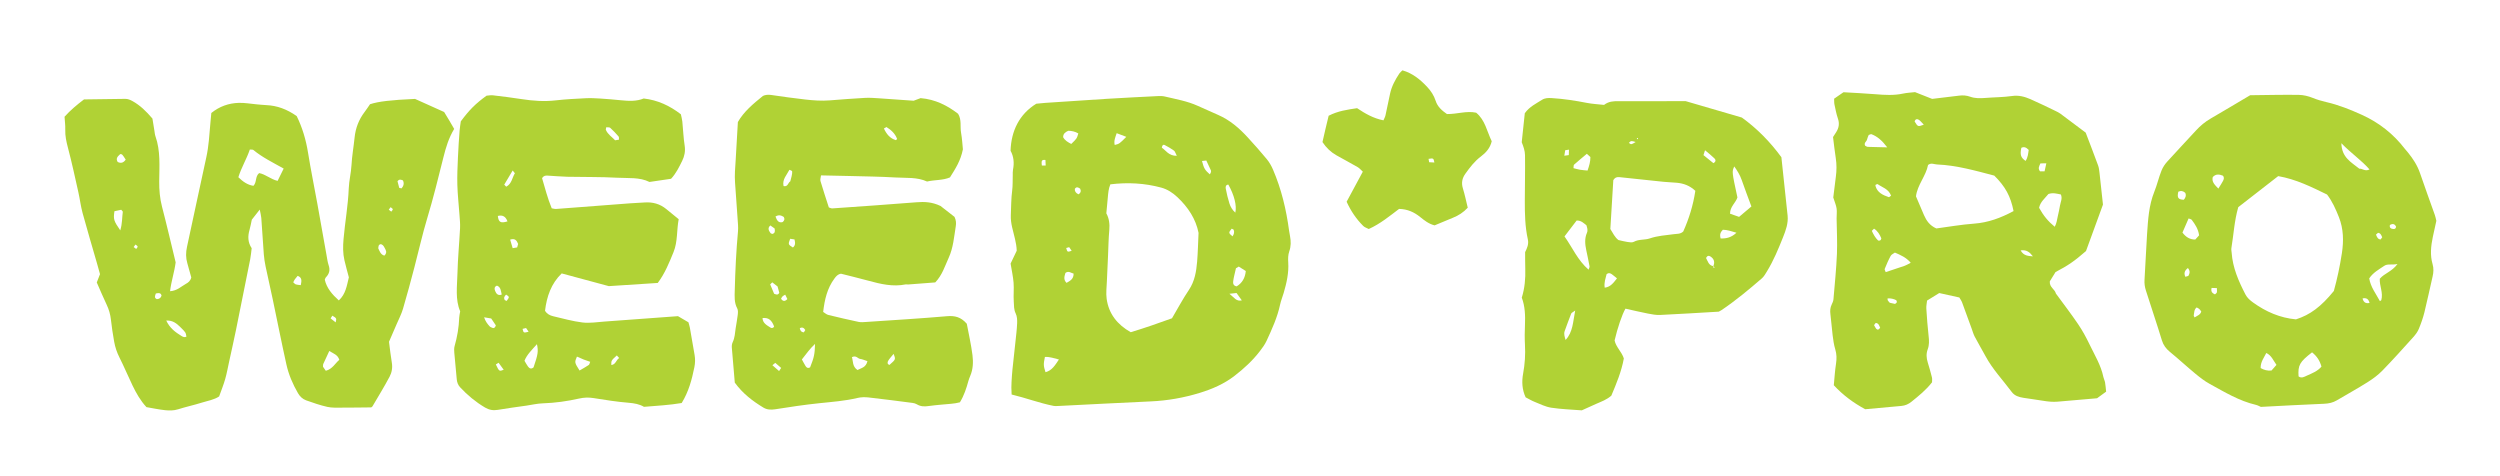 <?xml version="1.0" encoding="UTF-8"?>
<svg xmlns="http://www.w3.org/2000/svg" xmlns:xlink="http://www.w3.org/1999/xlink" width="787.5pt" height="150pt" viewBox="0 0 787.5 150" version="1.2">
<defs>
<clipPath id="clip1">
  <path d="M 20 31 L 144 31 L 144 130 L 20 130 Z M 20 31 "/>
</clipPath>
<clipPath id="clip2">
  <path d="M 20.645 -104.586 L 799.684 -6.016 L 766.73 254.41 L -12.309 155.836 Z M 20.645 -104.586 "/>
</clipPath>
<clipPath id="clip3">
  <path d="M 20.719 -105.191 L 799.758 -6.621 L 766.621 255.289 L -12.418 156.719 Z M 20.719 -105.191 "/>
</clipPath>
<clipPath id="clip4">
  <path d="M 20.719 -105.191 L 799.609 -6.641 L 766.465 255.293 L -12.422 156.742 Z M 20.719 -105.191 "/>
</clipPath>
<clipPath id="clip5">
  <path d="M 21.41 -105.105 L 799.02 -6.715 L 765.812 255.715 L -11.793 157.324 Z M 21.41 -105.105 "/>
</clipPath>
<clipPath id="clip6">
  <path d="M 21.41 -105.105 L 798.918 -6.727 L 765.773 255.207 L -11.73 156.828 Z M 21.41 -105.105 "/>
</clipPath>
<clipPath id="clip7">
  <path d="M 576 29 L 664 29 L 664 129 L 576 129 Z M 576 29 "/>
</clipPath>
<clipPath id="clip8">
  <path d="M 20.645 -104.586 L 799.684 -6.016 L 766.73 254.41 L -12.309 155.836 Z M 20.645 -104.586 "/>
</clipPath>
<clipPath id="clip9">
  <path d="M 20.719 -105.191 L 799.758 -6.621 L 766.621 255.289 L -12.418 156.719 Z M 20.719 -105.191 "/>
</clipPath>
<clipPath id="clip10">
  <path d="M 20.719 -105.191 L 799.609 -6.641 L 766.465 255.293 L -12.422 156.742 Z M 20.719 -105.191 "/>
</clipPath>
<clipPath id="clip11">
  <path d="M 21.41 -105.105 L 799.02 -6.715 L 765.812 255.715 L -11.793 157.324 Z M 21.41 -105.105 "/>
</clipPath>
<clipPath id="clip12">
  <path d="M 21.41 -105.105 L 798.918 -6.727 L 765.773 255.207 L -11.73 156.828 Z M 21.41 -105.105 "/>
</clipPath>
<clipPath id="clip13">
  <path d="M 318 30 L 407 30 L 407 128 L 318 128 Z M 318 30 "/>
</clipPath>
<clipPath id="clip14">
  <path d="M 20.645 -104.586 L 799.684 -6.016 L 766.73 254.41 L -12.309 155.836 Z M 20.645 -104.586 "/>
</clipPath>
<clipPath id="clip15">
  <path d="M 20.719 -105.191 L 799.758 -6.621 L 766.621 255.289 L -12.418 156.719 Z M 20.719 -105.191 "/>
</clipPath>
<clipPath id="clip16">
  <path d="M 20.719 -105.191 L 799.609 -6.641 L 766.465 255.293 L -12.422 156.742 Z M 20.719 -105.191 "/>
</clipPath>
<clipPath id="clip17">
  <path d="M 21.41 -105.105 L 799.02 -6.715 L 765.812 255.715 L -11.793 157.324 Z M 21.41 -105.105 "/>
</clipPath>
<clipPath id="clip18">
  <path d="M 21.41 -105.105 L 798.918 -6.727 L 765.773 255.207 L -11.73 156.828 Z M 21.41 -105.105 "/>
</clipPath>
<clipPath id="clip19">
  <path d="M 675 29 L 768 29 L 768 129 L 675 129 Z M 675 29 "/>
</clipPath>
<clipPath id="clip20">
  <path d="M 20.645 -104.586 L 799.684 -6.016 L 766.73 254.41 L -12.309 155.836 Z M 20.645 -104.586 "/>
</clipPath>
<clipPath id="clip21">
  <path d="M 20.719 -105.191 L 799.758 -6.621 L 766.621 255.289 L -12.418 156.719 Z M 20.719 -105.191 "/>
</clipPath>
<clipPath id="clip22">
  <path d="M 20.719 -105.191 L 799.609 -6.641 L 766.465 255.293 L -12.422 156.742 Z M 20.719 -105.191 "/>
</clipPath>
<clipPath id="clip23">
  <path d="M 21.41 -105.105 L 799.02 -6.715 L 765.812 255.715 L -11.793 157.324 Z M 21.41 -105.105 "/>
</clipPath>
<clipPath id="clip24">
  <path d="M 21.41 -105.105 L 798.918 -6.727 L 765.773 255.207 L -11.73 156.828 Z M 21.41 -105.105 "/>
</clipPath>
<clipPath id="clip25">
  <path d="M 143 30 L 219 30 L 219 130 L 143 130 Z M 143 30 "/>
</clipPath>
<clipPath id="clip26">
  <path d="M 20.645 -104.586 L 799.684 -6.016 L 766.73 254.41 L -12.309 155.836 Z M 20.645 -104.586 "/>
</clipPath>
<clipPath id="clip27">
  <path d="M 20.719 -105.191 L 799.758 -6.621 L 766.621 255.289 L -12.418 156.719 Z M 20.719 -105.191 "/>
</clipPath>
<clipPath id="clip28">
  <path d="M 20.719 -105.191 L 799.609 -6.641 L 766.465 255.293 L -12.422 156.742 Z M 20.719 -105.191 "/>
</clipPath>
<clipPath id="clip29">
  <path d="M 21.41 -105.105 L 799.02 -6.715 L 765.812 255.715 L -11.793 157.324 Z M 21.41 -105.105 "/>
</clipPath>
<clipPath id="clip30">
  <path d="M 21.41 -105.105 L 798.918 -6.727 L 765.773 255.207 L -11.73 156.828 Z M 21.41 -105.105 "/>
</clipPath>
<clipPath id="clip31">
  <path d="M 230 29 L 307 29 L 307 130 L 230 130 Z M 230 29 "/>
</clipPath>
<clipPath id="clip32">
  <path d="M 20.645 -104.586 L 799.684 -6.016 L 766.73 254.41 L -12.309 155.836 Z M 20.645 -104.586 "/>
</clipPath>
<clipPath id="clip33">
  <path d="M 20.719 -105.191 L 799.758 -6.621 L 766.621 255.289 L -12.418 156.719 Z M 20.719 -105.191 "/>
</clipPath>
<clipPath id="clip34">
  <path d="M 20.719 -105.191 L 799.609 -6.641 L 766.465 255.293 L -12.422 156.742 Z M 20.719 -105.191 "/>
</clipPath>
<clipPath id="clip35">
  <path d="M 21.41 -105.105 L 799.02 -6.715 L 765.812 255.715 L -11.793 157.324 Z M 21.41 -105.105 "/>
</clipPath>
<clipPath id="clip36">
  <path d="M 21.41 -105.105 L 798.918 -6.727 L 765.773 255.207 L -11.73 156.828 Z M 21.41 -105.105 "/>
</clipPath>
<clipPath id="clip37">
  <path d="M 479 30 L 564 30 L 564 130 L 479 130 Z M 479 30 "/>
</clipPath>
<clipPath id="clip38">
  <path d="M 20.645 -104.586 L 799.684 -6.016 L 766.73 254.41 L -12.309 155.836 Z M 20.645 -104.586 "/>
</clipPath>
<clipPath id="clip39">
  <path d="M 20.719 -105.191 L 799.758 -6.621 L 766.621 255.289 L -12.418 156.719 Z M 20.719 -105.191 "/>
</clipPath>
<clipPath id="clip40">
  <path d="M 20.719 -105.191 L 799.609 -6.641 L 766.465 255.293 L -12.422 156.742 Z M 20.719 -105.191 "/>
</clipPath>
<clipPath id="clip41">
  <path d="M 21.41 -105.105 L 799.02 -6.715 L 765.812 255.715 L -11.793 157.324 Z M 21.41 -105.105 "/>
</clipPath>
<clipPath id="clip42">
  <path d="M 21.41 -105.105 L 798.918 -6.727 L 765.773 255.207 L -11.73 156.828 Z M 21.41 -105.105 "/>
</clipPath>
<clipPath id="clip43">
  <path d="M 416 22 L 470 22 L 470 73 L 416 73 Z M 416 22 "/>
</clipPath>
<clipPath id="clip44">
  <path d="M 20.645 -104.586 L 799.684 -6.016 L 766.73 254.41 L -12.309 155.836 Z M 20.645 -104.586 "/>
</clipPath>
<clipPath id="clip45">
  <path d="M 20.719 -105.191 L 799.758 -6.621 L 766.621 255.289 L -12.418 156.719 Z M 20.719 -105.191 "/>
</clipPath>
<clipPath id="clip46">
  <path d="M 20.719 -105.191 L 799.609 -6.641 L 766.465 255.293 L -12.422 156.742 Z M 20.719 -105.191 "/>
</clipPath>
<clipPath id="clip47">
  <path d="M 21.41 -105.105 L 799.02 -6.715 L 765.812 255.715 L -11.793 157.324 Z M 21.41 -105.105 "/>
</clipPath>
<clipPath id="clip48">
  <path d="M 21.41 -105.105 L 798.918 -6.727 L 765.773 255.207 L -11.73 156.828 Z M 21.41 -105.105 "/>
</clipPath>
</defs>
<g id="surface1">
<g clip-path="url(#clip1)" clip-rule="nonzero">
<g clip-path="url(#clip2)" clip-rule="nonzero">
<g clip-path="url(#clip3)" clip-rule="nonzero">
<g clip-path="url(#clip4)" clip-rule="nonzero">
<g clip-path="url(#clip5)" clip-rule="nonzero">
<g clip-path="url(#clip6)" clip-rule="nonzero">
<path style=" stroke:none;fill-rule:nonzero;fill:rgb(69.019%,82.349%,20.779%);fill-opacity:1;" d="M 116.938 128.328 C 113.711 128.359 110.684 128.414 107.656 128.406 C 106.145 128.402 104.582 128.5 103.129 128.172 C 100.859 127.664 98.637 126.895 96.441 126.109 C 95.34 125.715 94.48 124.918 93.863 123.848 C 92.211 120.992 90.918 117.977 90.211 114.773 C 88.691 107.938 87.34 101.062 85.895 94.207 C 85.172 90.777 84.379 87.367 83.664 83.938 C 83.406 82.684 83.203 81.41 83.102 80.141 C 82.809 76.312 82.59 72.477 82.309 68.648 C 82.25 67.871 82.027 67.102 81.82 66.02 C 80.828 67.281 80.043 68.285 79.32 69.203 C 79.066 70.352 78.895 71.395 78.602 72.402 C 78.023 74.406 78.043 76.332 79.277 78.18 C 79.125 79.344 79.043 80.512 78.816 81.652 C 77.336 89.109 75.84 96.566 74.32 104.016 C 73.641 107.344 72.887 110.656 72.164 113.977 C 71.762 115.809 71.438 117.66 70.922 119.457 C 70.406 121.25 69.699 122.984 69.027 124.875 C 67.422 125.953 65.426 126.242 63.559 126.832 C 61.105 127.605 58.582 128.141 56.133 128.918 C 54.746 129.359 53.359 129.352 51.988 129.207 C 50.016 129 48.062 128.574 46.133 128.246 C 44.23 126.188 42.918 123.855 41.754 121.445 C 40.336 118.504 39.082 115.48 37.609 112.566 C 36.805 110.977 36.266 109.328 35.957 107.609 C 35.543 105.316 35.203 103.004 34.941 100.691 C 34.754 99.039 34.324 97.504 33.609 96.004 C 32.508 93.688 31.52 91.316 30.484 88.973 C 30.816 88.129 31.109 87.375 31.504 86.355 C 31.223 85.348 30.887 84.117 30.535 82.891 C 29.02 77.625 27.453 72.379 26.012 67.094 C 25.43 64.961 25.176 62.742 24.691 60.578 C 23.645 55.906 22.641 51.223 21.418 46.598 C 20.906 44.656 20.48 42.777 20.559 40.766 C 20.605 39.492 20.418 38.211 20.328 36.773 C 22.145 34.746 24.27 32.973 26.461 31.316 C 30.852 31.254 35.152 31.18 39.453 31.141 C 40.273 31.133 41.012 31.445 41.758 31.859 C 44.152 33.188 46.055 35.051 48.016 37.348 C 48.195 38.449 48.414 39.824 48.641 41.199 C 48.738 41.777 48.77 42.375 48.965 42.918 C 50.605 47.555 50.188 52.367 50.152 57.133 C 50.133 59.84 50.348 62.461 51.031 65.094 C 52.559 70.961 53.926 76.871 55.332 82.652 C 54.926 85.754 53.93 88.625 53.566 91.734 C 55.797 91.59 57.051 90.246 58.551 89.414 C 59.285 89.008 59.953 88.555 60.254 87.402 C 59.887 86.074 59.473 84.5 59.012 82.934 C 58.504 81.211 58.516 79.531 58.906 77.754 C 60.973 68.371 62.891 58.957 64.98 49.582 C 65.773 46.023 65.938 42.418 66.27 38.816 C 66.367 37.777 66.461 36.738 66.566 35.594 C 69.117 33.527 72.039 32.488 75.242 32.402 C 77.094 32.352 78.953 32.699 80.812 32.863 C 81.855 32.953 82.902 33.066 83.949 33.117 C 87.25 33.27 90.328 34.363 93.457 36.562 C 95.227 40.148 96.379 44.023 97.031 48.098 C 97.902 53.508 99.008 58.879 99.984 64.273 C 100.961 69.664 101.902 75.062 102.871 80.457 C 103.055 81.492 103.188 82.559 103.523 83.547 C 104.043 85.059 103.73 86.285 102.629 87.387 C 102.477 87.535 102.438 87.801 102.305 88.105 C 102.914 90.758 104.617 92.742 106.727 94.633 C 108.902 92.66 109.246 89.973 109.891 87.355 C 109.426 85.582 108.91 83.785 108.492 81.965 C 107.992 79.789 108.02 77.594 108.211 75.363 C 108.672 70.016 109.648 64.727 109.855 59.348 C 109.949 56.906 110.586 54.508 110.719 52.043 C 110.875 49.133 111.398 46.246 111.695 43.34 C 112 40.352 113.023 37.672 114.844 35.281 C 115.477 34.449 116.043 33.566 116.555 32.832 C 119.191 31.957 123.105 31.5 130.734 31.156 C 133.629 32.457 136.699 33.84 139.902 35.281 C 140.402 36.105 140.953 36.996 141.488 37.895 C 142.02 38.789 142.535 39.695 143.066 40.609 C 141.348 43.445 140.457 46.438 139.688 49.512 C 138.07 55.977 136.48 62.461 134.551 68.836 C 133.023 73.887 131.902 79.027 130.559 84.113 C 129.398 88.52 128.227 92.93 126.934 97.301 C 126.441 98.965 125.617 100.531 124.93 102.133 C 124.105 104.059 123.266 105.977 122.539 107.656 C 122.852 110.035 123.059 112.129 123.418 114.191 C 123.695 115.777 123.434 117.312 122.734 118.629 C 121.051 121.816 119.145 124.891 117.324 128.008 C 117.27 128.098 117.148 128.156 116.938 128.328 M 89.355 53.098 C 85.863 51.148 82.617 49.559 79.816 47.246 C 79.609 47.07 79.184 47.156 78.695 47.102 C 77.688 50.09 76.031 52.766 75.082 55.828 C 76.516 57.215 77.953 58.246 79.836 58.535 C 80.949 57.359 80.32 55.609 81.629 54.523 C 83.645 54.887 85.242 56.465 87.449 56.977 C 88.031 55.785 88.637 54.559 89.355 53.098 M 103.723 110.562 C 102.961 112.203 102.367 113.441 101.809 114.695 C 101.719 114.891 101.773 115.148 101.754 115.535 C 101.996 115.887 102.312 116.344 102.629 116.797 C 104.746 116.23 105.559 114.457 106.883 113.34 C 106.387 111.738 105.109 111.422 103.723 110.562 M 52.367 100.973 C 53.473 103.352 55.234 104.641 57.125 105.805 C 57.637 106.121 58.133 106.363 58.727 106.043 C 58.5 104.711 58.504 104.707 56.812 103.043 C 55.645 101.895 54.41 100.859 52.367 100.973 M 37.887 72.57 C 38.551 70.336 38.434 68.508 38.68 66.738 C 38.699 66.586 38.434 66.391 38.191 66.074 C 37.508 66.223 36.75 66.387 36.047 66.539 C 35.676 69.086 35.805 69.543 37.887 72.57 M 119.156 78.238 C 119.598 79.125 119.871 80.176 121.074 80.527 C 121.66 79.984 121.832 79.344 121.461 78.672 C 121.09 77.992 120.848 77.156 119.977 76.91 C 119.152 77.023 119.227 77.664 119.156 78.238 M 39.594 50.285 C 38.504 48.566 38.492 48.578 37.871 48.531 C 36.73 49.52 36.539 50.113 37.078 51.027 C 38.02 51.469 38.832 51.383 39.594 50.285 M 94.75 89.82 C 95.039 88.387 95.16 87.406 93.758 86.895 C 93.438 87.289 93.129 87.621 92.871 87.988 C 92.684 88.262 92.555 88.578 92.371 88.926 C 92.66 89.172 92.879 89.473 93.168 89.578 C 93.57 89.723 94.031 89.723 94.75 89.82 M 126.492 59.34 C 127.152 58.562 127.367 57.746 126.926 56.832 C 126.371 56.613 125.832 56.316 125.211 57.082 C 125.371 57.703 125.566 58.453 125.758 59.18 C 126.07 59.246 126.277 59.293 126.492 59.34 M 49.094 92.441 C 48.805 93.207 48.523 93.852 49.414 94.234 C 50.16 94.195 50.668 93.848 50.883 93.121 C 50.676 92.219 50.035 92.254 49.094 92.441 M 105.734 101.551 C 106.047 100.238 106.035 100.246 104.691 99.434 C 104.527 99.688 104.363 99.945 104.141 100.293 C 104.691 100.73 105.184 101.117 105.734 101.551 M 122.461 66.051 C 122.762 66.289 123.008 66.48 123.25 66.672 C 123.906 65.891 123.906 65.891 123.039 65.262 C 122.855 65.508 122.676 65.758 122.461 66.051 M 42.105 77.82 C 42.406 78.047 42.648 78.238 42.895 78.426 C 43.539 77.648 43.539 77.648 42.672 77.027 C 42.496 77.277 42.316 77.523 42.105 77.82 "/>
</g>
</g>
</g>
</g>
</g>
</g>
<g clip-path="url(#clip7)" clip-rule="nonzero">
<g clip-path="url(#clip8)" clip-rule="nonzero">
<g clip-path="url(#clip9)" clip-rule="nonzero">
<g clip-path="url(#clip10)" clip-rule="nonzero">
<g clip-path="url(#clip11)" clip-rule="nonzero">
<g clip-path="url(#clip12)" clip-rule="nonzero">
<path style=" stroke:none;fill-rule:nonzero;fill:rgb(69.019%,82.349%,20.779%);fill-opacity:1;" d="M 577.48 62.211 C 577.742 60.094 577.988 57.891 578.289 55.695 C 578.559 53.715 578.57 51.75 578.262 49.77 C 577.922 47.59 577.688 45.395 577.406 43.168 C 577.742 42.641 578.059 42.16 578.367 41.68 C 579.242 40.324 579.496 38.938 578.941 37.344 C 578.449 35.914 578.172 34.406 577.855 32.922 C 577.738 32.371 577.785 31.785 577.75 31.09 C 578.734 30.41 579.684 29.754 580.691 29.055 C 584.027 29.258 587.402 29.402 590.762 29.68 C 593.676 29.922 596.566 30.105 599.461 29.48 C 600.707 29.211 602 29.16 603.238 29.02 C 604.992 29.711 606.719 30.395 608.625 31.152 C 611.348 30.828 614.242 30.504 617.129 30.125 C 618.32 29.969 619.469 30.059 620.582 30.457 C 622.168 31.031 623.781 30.977 625.426 30.848 C 628.219 30.625 631.039 30.641 633.805 30.242 C 635.914 29.934 637.77 30.453 639.586 31.238 C 642.258 32.395 644.859 33.699 647.488 34.953 C 648.008 35.203 648.543 35.457 649.008 35.797 C 651.633 37.738 654.234 39.711 656.992 41.777 C 658.277 45.156 659.625 48.625 660.902 52.121 C 661.18 52.871 661.258 53.711 661.352 54.52 C 661.734 57.883 662.086 61.25 662.434 64.449 C 660.617 69.422 658.855 74.238 657.09 79.078 C 653.367 82.309 651.566 83.555 647.492 85.699 C 646.906 86.652 646.238 87.734 645.688 88.629 C 645.52 90.496 647.297 91.086 647.609 92.469 C 649.953 95.676 652.379 98.824 654.605 102.109 C 655.973 104.129 657.156 106.297 658.211 108.5 C 659.824 111.859 661.809 115.066 662.574 118.793 C 662.691 119.359 662.996 119.891 663.094 120.461 C 663.254 121.367 663.309 122.293 663.43 123.371 C 662.523 124.031 661.59 124.711 660.57 125.453 C 656.457 125.809 652.293 126.168 648.125 126.527 C 646.602 126.656 645.102 126.496 643.598 126.246 C 641.527 125.902 639.441 125.645 637.371 125.312 C 635.965 125.086 634.609 124.688 633.707 123.477 C 630.922 119.738 627.672 116.344 625.441 112.195 C 624.332 110.141 623.133 108.137 622.047 106.07 C 621.617 105.254 621.375 104.336 621.055 103.461 C 620.059 100.723 619.078 97.98 618.055 95.254 C 617.855 94.719 617.492 94.242 617.188 93.707 C 615.102 93.246 613.062 92.797 610.859 92.309 C 609.617 93.078 608.344 93.863 607.023 94.68 C 606.93 95.602 606.742 96.402 606.793 97.191 C 606.98 100.09 607.184 102.996 607.516 105.883 C 607.684 107.309 607.727 108.691 607.23 110.027 C 606.711 111.422 606.812 112.766 607.234 114.145 C 607.711 115.707 608.168 117.273 608.555 118.859 C 608.688 119.398 608.586 120 608.59 120.426 C 606.672 122.898 604.391 124.699 602.125 126.535 C 601.16 127.316 600.148 127.754 598.961 127.867 C 595.133 128.227 591.305 128.566 587.539 128.906 C 583.859 126.914 580.586 124.52 577.648 121.348 C 577.863 119.16 577.996 116.836 578.348 114.547 C 578.586 113.004 578.566 111.57 578.113 110.059 C 577.676 108.621 577.465 107.098 577.277 105.598 C 576.996 103.398 576.871 101.176 576.582 98.977 C 576.438 97.891 576.508 96.902 576.988 95.914 C 577.238 95.398 577.492 94.84 577.539 94.281 C 577.945 89.516 578.434 84.75 578.637 79.977 C 578.793 76.258 578.574 72.523 578.531 68.797 C 578.52 67.75 578.68 66.684 578.527 65.66 C 578.375 64.633 577.934 63.648 577.48 62.211 M 634.27 66.488 C 633.34 61.805 631.676 58.758 628.195 55.316 C 622.352 53.789 616.391 52.062 610.141 51.805 C 609.25 51.77 608.324 51.184 607.34 51.961 C 606.676 55.434 603.965 58.242 603.531 61.852 C 604.402 63.902 605.203 65.844 606.055 67.762 C 606.824 69.5 607.848 71.039 609.953 71.961 C 613.742 71.461 617.77 70.738 621.832 70.445 C 626.258 70.125 630.23 68.66 634.27 66.488 M 647.238 71.43 C 647.848 70.383 647.945 69.223 648.203 68.117 C 648.465 66.988 648.719 65.852 648.906 64.707 C 649.09 63.602 649.727 62.52 649.172 61.258 C 647.93 61.016 646.711 60.617 645.254 61.109 C 644.199 62.422 642.688 63.574 642.316 65.461 C 643.688 67.938 645.129 69.691 647.238 71.43 M 601.879 82.773 C 600.387 81.027 598.672 80.348 596.895 79.562 C 596.445 79.898 595.809 80.145 595.562 80.605 C 594.844 81.922 594.254 83.316 593.684 84.711 C 593.59 84.934 593.859 85.305 593.996 85.723 C 596.062 85.039 598.039 84.398 599.996 83.715 C 600.539 83.523 601.035 83.199 601.879 82.773 M 594.488 46.418 C 592.84 44.258 591.391 42.996 589.516 42.273 C 589.348 42.207 589.09 42.379 588.648 42.508 C 588.496 42.902 588.227 43.414 588.113 43.957 C 587.977 44.605 587.031 44.969 587.523 45.902 C 587.75 46.008 588.051 46.25 588.359 46.262 C 590.176 46.34 591.992 46.363 594.488 46.418 M 595.688 61.629 C 594.883 59.477 592.914 59.043 591.457 58.004 C 591.352 57.926 591.055 58.121 590.848 58.188 C 590.812 58.301 590.727 58.422 590.754 58.516 C 591.336 60.672 593.109 61.461 594.977 62.105 C 595.094 62.148 595.32 61.883 595.688 61.629 M 638.055 50.688 C 638.816 49.582 638.863 48.336 639.039 47.242 C 638.277 46.402 637.578 46.148 636.723 46.559 C 636.258 48.746 636.539 49.648 638.055 50.688 M 591.605 75.766 C 592.121 75.875 592.5 75.773 592.621 75.094 C 592.137 73.91 591.492 72.773 590.32 72.023 C 590.051 72.297 589.902 72.449 589.625 72.727 C 590.113 73.809 590.703 74.883 591.605 75.766 M 644.598 51.445 C 643.691 51.457 643.176 51.465 642.738 51.469 C 642.328 52.359 641.879 53.051 642.602 53.961 C 643.012 53.961 643.527 53.965 644.039 53.969 C 644.219 53.16 644.355 52.535 644.598 51.445 M 605.992 39.273 C 605.285 38.562 604.898 38.008 604.371 37.695 C 603.848 37.387 603.285 37.535 603.113 38.27 C 604.137 39.957 604.137 39.957 605.992 39.273 M 596.91 95.73 C 597.348 95.496 597.738 95.277 597.316 94.559 C 596.555 94.164 595.621 93.926 594.59 93.992 C 594.605 94.227 594.555 94.457 594.645 94.605 C 594.816 94.887 595.062 95.121 595.27 95.367 C 595.844 95.492 596.391 95.613 596.91 95.73 M 636.492 78.875 C 637.48 80.613 638.844 80.605 640.371 80.754 C 639.371 79.461 638.395 78.598 636.492 78.875 M 592.258 103.297 C 591.938 102.484 591.754 101.809 590.855 101.727 C 590.684 101.945 590.492 102.191 590.32 102.41 C 591.059 103.75 591.059 103.75 591.625 103.852 C 591.785 103.711 591.945 103.57 592.258 103.297 "/>
</g>
</g>
</g>
</g>
</g>
</g>
<g clip-path="url(#clip13)" clip-rule="nonzero">
<g clip-path="url(#clip14)" clip-rule="nonzero">
<g clip-path="url(#clip15)" clip-rule="nonzero">
<g clip-path="url(#clip16)" clip-rule="nonzero">
<g clip-path="url(#clip17)" clip-rule="nonzero">
<g clip-path="url(#clip18)" clip-rule="nonzero">
<path style=" stroke:none;fill-rule:nonzero;fill:rgb(69.019%,82.349%,20.779%);fill-opacity:1;" d="M 326.434 32.672 C 327.184 32.602 328.219 32.477 329.258 32.406 C 335.762 31.969 342.266 31.52 348.773 31.121 C 354.113 30.797 359.457 30.535 364.801 30.266 C 365.496 30.23 366.223 30.238 366.895 30.398 C 370.406 31.234 373.973 31.832 377.32 33.352 C 379.438 34.309 381.562 35.258 383.688 36.188 C 387.441 37.824 390.387 40.387 393.078 43.328 C 395.121 45.559 397.137 47.816 399.055 50.152 C 399.855 51.125 400.504 52.277 401.004 53.441 C 403.645 59.59 405.18 66.035 406.059 72.656 C 406.133 73.23 406.25 73.801 406.355 74.371 C 406.664 76 406.688 77.566 406.113 79.199 C 405.742 80.254 405.715 81.496 405.793 82.637 C 406.012 85.965 405.277 89.129 404.359 92.273 C 404 93.504 403.496 94.699 403.23 95.949 C 402.371 99.98 400.668 103.691 398.953 107.398 C 398.422 108.547 397.641 109.598 396.863 110.609 C 394.578 113.594 391.828 116.117 388.859 118.406 C 385.582 120.938 381.848 122.551 377.922 123.754 C 372.887 125.301 367.75 126.207 362.477 126.441 C 352.824 126.871 343.18 127.398 333.527 127.875 C 332.953 127.902 332.355 127.953 331.801 127.84 C 327.355 126.949 323.121 125.332 318.66 124.273 C 318.629 123.379 318.586 122.699 318.582 122.023 C 318.578 121.441 318.598 120.855 318.637 120.277 C 318.719 118.996 318.789 117.715 318.918 116.441 C 319.215 113.543 319.551 110.645 319.855 107.746 C 320.062 105.773 320.316 103.801 320.398 101.824 C 320.438 100.797 320.391 99.637 319.949 98.75 C 319.332 97.508 319.422 96.234 319.336 94.988 C 319.195 93.016 319.434 91.02 319.277 89.051 C 319.121 87.086 318.68 85.141 318.336 83.031 C 318.926 81.785 319.574 80.426 320.266 78.977 C 320.211 76.48 319.363 74.043 318.809 71.551 C 318.527 70.285 318.352 69.047 318.41 67.742 C 318.531 65.18 318.492 62.617 318.832 60.059 C 319.043 58.449 318.961 56.805 319.016 55.176 C 319.031 54.594 318.984 54 319.098 53.438 C 319.523 51.297 319.312 49.25 318.328 47.492 C 318.512 41.281 321.074 35.957 326.434 32.672 M 348.496 67.199 C 349.367 68.781 349.605 70.57 349.426 72.5 C 349.18 75.168 349.152 77.855 349.031 80.535 C 348.91 83.215 348.77 85.891 348.668 88.566 C 348.602 90.43 348.34 92.332 348.598 94.152 C 349.262 98.863 351.941 102.238 356.176 104.645 C 360.617 103.312 365.004 101.773 369.176 100.258 C 371.008 97.152 372.594 94.16 374.48 91.363 C 376.34 88.605 376.836 85.539 377.098 82.387 C 377.336 79.488 377.391 76.574 377.543 73.352 C 376.703 69.02 374.262 65.273 370.855 62.082 C 369.379 60.699 367.707 59.613 365.781 59.094 C 360.555 57.684 355.238 57.398 349.766 58.066 C 349.191 59.418 349.082 60.805 348.961 62.191 C 348.828 63.703 348.684 65.211 348.496 67.199 M 390.207 83.969 C 389.836 84.191 389.453 84.426 389.324 84.504 C 388.961 86.141 388.609 87.363 388.453 88.609 C 388.367 89.254 388.484 90.035 389.547 90.203 C 391.254 89.164 392.215 87.609 392.422 85.371 C 391.73 84.934 391.07 84.512 390.207 83.969 M 329.145 112.441 C 328.664 114.777 328.68 115.172 329.336 117.246 C 331.387 116.703 332.344 115.055 333.562 113.238 C 332.043 112.906 330.801 112.34 329.145 112.441 M 337.445 45.344 C 339.188 43.656 339.191 43.66 339.668 42.039 C 338.688 41.438 337.602 41.207 336.504 41.191 C 335.578 41.621 334.871 42.133 334.891 43.223 C 335.461 44.289 336.449 44.824 337.445 45.344 M 389.121 66.977 C 389.645 64.797 388.781 61.445 386.926 58.145 C 386.102 58.191 386.012 58.883 386.109 59.387 C 386.418 60.977 386.781 62.562 387.273 64.102 C 387.613 65.16 388.184 66.148 389.121 66.977 M 351.758 41.949 C 351.34 43.203 350.805 44.336 351.133 45.668 C 352.621 45.285 352.621 45.285 354.785 43.105 C 353.793 42.727 352.855 42.371 351.758 41.949 M 370.695 49.078 C 370.234 48.203 370.129 47.676 369.809 47.449 C 368.883 46.789 367.898 46.199 366.883 45.691 C 366.367 45.434 366.051 45.82 365.98 46.531 C 367.285 47.367 368.102 49.129 370.695 49.078 M 338.188 86.191 C 337.332 85.988 336.633 85.211 335.613 85.969 C 335.301 87.004 334.91 88.078 335.957 89.102 C 337.051 88.465 338.211 87.941 338.188 86.191 M 378.625 50.711 C 379.242 53.066 379.512 53.52 381.082 54.918 C 381.191 54.73 381.344 54.559 381.402 54.355 C 381.469 54.145 381.527 53.871 381.445 53.684 C 380.996 52.66 380.504 51.66 379.988 50.566 C 379.469 50.621 379.059 50.664 378.625 50.711 M 387.273 92.539 C 388.84 93.781 389.422 95.02 391.176 94.621 C 390.566 93.77 390.047 93.047 389.508 92.297 C 388.949 92.359 388.523 92.402 387.273 92.539 M 339.723 61.215 C 340.508 60.703 340.578 60.113 340.242 59.422 C 339.664 59.031 339.09 58.707 338.566 59.5 C 338.523 60.238 338.82 60.777 339.723 61.215 M 387.984 72.027 C 386.961 73.324 386.938 73.332 388.23 74.457 C 388.707 73.793 388.934 73.098 388.555 72.309 C 388.359 72.215 388.172 72.121 387.984 72.027 M 329.391 52.137 C 329.359 51.426 329.34 50.91 329.316 50.395 C 328.645 50.301 328.203 50.379 328.117 50.93 C 328.055 51.324 328.156 51.742 328.184 52.141 C 328.57 52.137 328.781 52.137 329.391 52.137 M 336.793 77.855 C 336.449 77.953 336.148 78.039 335.852 78.121 C 336.223 79.441 336.223 79.441 337.574 79 C 337.312 78.617 337.066 78.258 336.793 77.855 "/>
</g>
</g>
</g>
</g>
</g>
</g>
<g clip-path="url(#clip19)" clip-rule="nonzero">
<g clip-path="url(#clip20)" clip-rule="nonzero">
<g clip-path="url(#clip21)" clip-rule="nonzero">
<g clip-path="url(#clip22)" clip-rule="nonzero">
<g clip-path="url(#clip23)" clip-rule="nonzero">
<g clip-path="url(#clip24)" clip-rule="nonzero">
<path style=" stroke:none;fill-rule:nonzero;fill:rgb(69.019%,82.349%,20.779%);fill-opacity:1;" d="M 708.801 29.996 C 713.828 29.945 718.945 29.816 724.062 29.883 C 725.547 29.898 727.102 30.27 728.484 30.828 C 729.906 31.406 731.348 31.82 732.82 32.164 C 736.703 33.059 740.375 34.535 743.988 36.172 C 749.395 38.613 753.922 42.188 757.543 46.898 C 757.828 47.266 758.152 47.602 758.449 47.965 C 760.078 49.965 761.473 52.086 762.316 54.57 C 763.816 58.984 765.434 63.359 766.988 67.758 C 767.18 68.301 767.281 68.883 767.449 69.559 C 767.09 71.188 766.691 72.895 766.34 74.613 C 765.75 77.484 765.418 80.34 766.273 83.25 C 766.629 84.469 766.582 85.777 766.277 87.066 C 765.395 90.824 764.625 94.613 763.695 98.359 C 763.246 100.16 762.621 101.934 761.906 103.648 C 761.512 104.59 760.844 105.461 760.152 106.23 C 756.949 109.781 753.758 113.348 750.418 116.773 C 749.047 118.18 747.402 119.371 745.734 120.422 C 742.582 122.406 739.316 124.207 736.105 126.105 C 734.871 126.836 733.566 127.125 732.113 127.184 C 725.492 127.453 718.867 127.828 712.172 128.172 C 711.703 127.973 711.188 127.668 710.629 127.535 C 705.324 126.301 700.727 123.488 696.039 120.918 C 694.414 120.027 692.922 118.855 691.488 117.668 C 688.793 115.441 686.223 113.055 683.516 110.84 C 682.285 109.832 681.438 108.691 680.984 107.172 C 680.219 104.602 679.367 102.055 678.547 99.5 C 677.688 96.836 676.828 94.172 675.961 91.512 C 675.598 90.391 675.445 89.281 675.527 88.078 C 675.848 83.309 675.996 78.531 676.324 73.766 C 676.633 69.238 676.875 64.707 678.613 60.391 C 679.484 58.238 679.992 55.938 680.863 53.762 C 681.32 52.629 681.961 51.699 682.73 50.848 C 685.711 47.566 688.754 44.344 691.754 41.082 C 693.105 39.609 694.613 38.359 696.352 37.348 C 700.488 34.945 704.594 32.484 708.801 29.996 M 705.051 65.258 C 703.801 69.605 703.59 73.938 702.887 78.191 C 702.812 78.637 702.938 79.117 702.969 79.582 C 703.289 84.355 705.176 88.613 707.328 92.777 C 707.875 93.836 708.773 94.602 709.727 95.293 C 713.773 98.215 718.215 100.133 723.223 100.602 C 727.688 99.172 731.129 96.617 735.16 91.66 C 736.234 87.805 737.074 83.801 737.695 79.75 C 738.281 75.895 738.219 72.086 736.758 68.402 C 735.766 65.914 734.691 63.457 733.023 61.277 C 728.125 58.895 723.238 56.449 717.629 55.477 C 713.414 58.754 709.188 62.043 705.051 65.258 M 728.297 110.984 C 724.355 114.055 723.828 115.027 724.047 118.562 C 724.98 119.281 725.918 118.66 726.656 118.328 C 728.297 117.586 730.062 116.938 731.262 115.473 C 730.738 113.613 729.828 112.211 728.297 110.984 M 755.207 83.164 C 753.32 83.535 752.102 83.023 751.051 83.73 C 749.332 84.887 747.48 85.902 746.301 87.695 C 746.758 90.453 748.43 92.531 749.668 94.852 C 749.926 94.676 750.078 94.629 750.102 94.547 C 750.773 92.238 749.496 90.035 749.633 87.809 C 751.117 86.062 753.484 85.551 755.207 83.164 M 737.527 45.113 C 737.648 49.691 740.676 51.094 743.184 53.141 C 744.105 53.035 745.031 54.105 746.398 53.367 C 743.832 50.445 740.664 48.348 737.527 45.113 M 687.473 73.258 C 688.543 74.672 689.746 75.445 691.508 75.461 C 691.93 74.996 692.375 74.508 692.719 74.129 C 692.438 72.098 691.453 70.652 690.395 69.25 C 690.23 69.035 689.836 68.992 689.41 68.812 C 688.734 70.367 688.098 71.824 687.473 73.258 M 713.883 111.188 C 713.172 112.656 712.051 113.984 712.105 115.945 C 713.164 116.543 714.211 116.848 715.52 116.719 C 715.992 116.188 716.508 115.602 717.09 114.941 C 716.09 113.566 715.562 111.992 713.883 111.188 M 698.777 59.41 C 699.426 58.359 699.887 57.695 700.254 56.98 C 700.512 56.469 700.711 55.891 700.199 55.332 C 699.09 54.891 697.984 54.719 697.02 55.781 C 696.645 57.262 697.559 58.141 698.777 59.41 M 686.164 60.391 C 685.734 62.297 686.121 62.863 687.902 62.922 C 688.453 62.281 688.73 61.582 688.352 60.742 C 687.695 60.141 686.973 60.004 686.164 60.391 M 693.398 98.129 C 692.832 97.316 692.832 97.316 691.961 96.836 C 691.109 97.473 691.203 98.469 691.031 99.359 C 691.004 99.512 691.168 99.707 691.293 99.992 C 692.168 99.422 693.113 99.18 693.398 98.129 M 696.656 90.699 C 696.367 91.816 696.824 92.348 697.711 92.734 C 697.91 92.539 698.238 92.355 698.305 92.105 C 698.402 91.719 698.32 91.281 698.312 90.75 C 697.641 90.73 697.133 90.715 696.656 90.699 M 689.195 84.43 C 688.098 85.254 687.891 86.086 688.379 87.191 C 688.754 87.082 689.059 86.996 689.324 86.918 C 689.746 86.141 690.012 85.426 689.195 84.43 M 748.434 73.902 C 748.762 74.719 749.008 75.344 749.879 75.438 C 750.047 75.215 750.23 74.969 750.395 74.754 C 750.113 74.059 749.875 73.422 749.074 73.34 C 748.906 73.488 748.746 73.625 748.434 73.902 M 752.828 70.852 C 752.598 71.777 753.156 72.062 753.906 72.145 C 754.422 72.199 754.719 71.926 754.766 71.395 C 754.324 70.48 753.656 70.379 752.828 70.852 M 746.406 95.422 C 746.102 94.191 745.402 93.734 744.203 94.004 C 744.5 95.234 745.203 95.684 746.406 95.422 "/>
</g>
</g>
</g>
</g>
</g>
</g>
<g clip-path="url(#clip25)" clip-rule="nonzero">
<g clip-path="url(#clip26)" clip-rule="nonzero">
<g clip-path="url(#clip27)" clip-rule="nonzero">
<g clip-path="url(#clip28)" clip-rule="nonzero">
<g clip-path="url(#clip29)" clip-rule="nonzero">
<g clip-path="url(#clip30)" clip-rule="nonzero">
<path style=" stroke:none;fill-rule:nonzero;fill:rgb(69.019%,82.349%,20.779%);fill-opacity:1;" d="M 145.156 38.227 C 147.852 34.586 149.809 32.641 153.262 30.141 C 153.879 30.098 154.59 29.945 155.273 30.023 C 158.285 30.379 161.297 30.75 164.297 31.219 C 167.883 31.777 171.453 32.031 175.086 31.613 C 178.203 31.254 181.348 31.102 184.484 30.945 C 185.992 30.867 187.512 30.941 189.02 31.035 C 191.23 31.176 193.438 31.367 195.641 31.586 C 198.094 31.832 200.523 31.953 202.766 31.023 C 207.18 31.535 210.945 33.273 214.473 36 C 214.613 36.688 214.848 37.469 214.93 38.266 C 215.191 40.809 215.273 43.379 215.672 45.898 C 215.945 47.633 215.602 49.223 214.891 50.66 C 213.922 52.629 212.949 54.645 211.383 56.316 C 209.184 56.641 206.996 56.961 204.578 57.316 C 201.469 55.754 197.887 56.184 194.422 55.984 C 189.195 55.688 183.945 55.797 178.707 55.68 C 176.613 55.629 174.52 55.426 172.426 55.312 C 171.84 55.281 171.25 55.34 170.746 56.105 C 171.664 59.164 172.465 62.418 173.793 65.617 C 174.285 65.691 174.738 65.852 175.176 65.82 C 182.953 65.242 190.727 64.633 198.508 64.043 C 200.02 63.93 201.535 63.887 203.051 63.777 C 205.609 63.598 207.906 64.223 209.902 65.875 C 211.152 66.91 212.418 67.93 213.785 69.047 C 213.125 72.504 213.508 76.094 212.168 79.391 C 210.805 82.73 209.465 86.105 207.191 89.129 C 201.906 89.473 196.566 89.816 191.773 90.129 C 186.543 88.719 181.824 87.445 176.934 86.125 C 173.629 89.305 172.219 93.383 171.68 97.918 C 172.289 98.863 173.195 99.371 174.227 99.609 C 177.305 100.32 180.367 101.207 183.488 101.582 C 185.766 101.852 188.129 101.457 190.449 101.289 C 198.113 100.742 205.777 100.164 213.562 99.59 C 214.605 100.199 215.699 100.84 216.855 101.52 C 217.008 102.09 217.203 102.637 217.305 103.199 C 217.812 106.066 218.289 108.941 218.797 111.809 C 219.02 113.09 218.992 114.344 218.734 115.629 C 217.949 119.547 216.938 123.371 214.734 126.949 C 210.926 127.605 206.98 127.809 202.848 128.152 C 201.469 127.316 199.82 127.016 198.027 126.871 C 194.309 126.574 190.609 125.977 186.922 125.387 C 185.383 125.145 183.941 125.199 182.422 125.543 C 178.664 126.387 174.855 126.926 170.988 127.051 C 169.25 127.105 167.527 127.523 165.797 127.777 C 162.801 128.211 159.793 128.586 156.816 129.105 C 155.336 129.363 154.039 129.113 152.785 128.371 C 149.848 126.633 147.25 124.488 144.93 121.984 C 144.246 121.246 143.965 120.398 143.875 119.457 C 143.602 116.676 143.336 113.895 143.105 111.109 C 143.047 110.418 143.012 109.676 143.199 109.023 C 144.035 106.086 144.547 103.105 144.652 100.055 C 144.672 99.473 144.824 98.898 144.957 98.062 C 143.363 94.363 143.996 90.242 144.094 86.191 C 144.211 81.414 144.676 76.645 144.918 71.867 C 144.988 70.48 144.836 69.078 144.738 67.688 C 144.52 64.551 144.156 61.418 144.066 58.277 C 143.98 55.371 144.129 52.453 144.254 49.539 C 144.371 46.742 144.57 43.949 144.773 41.156 C 144.852 40.113 145.043 39.074 145.156 38.227 M 169.137 108.414 C 167.5 110.273 165.992 111.672 165.211 113.641 C 165.613 114.309 165.926 114.93 166.332 115.48 C 166.805 116.125 167.406 116.316 168.074 115.711 C 169.461 111.652 169.629 110.656 169.137 108.414 M 182.559 116.711 C 183.68 116.051 184.594 115.551 185.453 114.973 C 185.672 114.828 185.715 114.422 185.914 113.969 C 185.16 113.707 184.512 113.504 183.883 113.258 C 183.16 112.969 182.453 112.641 181.738 112.328 C 180.953 114.164 180.953 114.164 182.559 116.711 M 190.969 40.09 C 190.906 40.492 190.781 40.746 190.852 40.918 C 191.469 42.355 192.789 43.141 193.762 44.195 C 194.238 44.117 194.566 44.062 194.977 43.996 C 194.941 43.625 195.027 43.199 194.855 43 C 194.023 42.047 193.16 41.109 192.223 40.27 C 191.961 40.035 191.391 40.141 190.969 40.09 M 152.492 99.945 C 152.898 101.211 153.539 102.039 154.25 102.809 C 154.469 103.047 154.84 103.145 155.152 103.289 C 155.562 103.488 156.016 103.195 156.188 102.484 C 155.746 101.828 155.234 101.07 154.73 100.324 C 153.98 100.195 153.324 100.086 152.492 99.945 M 161.496 53.703 C 160.598 55.211 159.734 56.652 158.836 58.16 C 159.055 58.387 159.266 58.609 159.457 58.812 C 161.234 57.879 161.305 55.996 162.188 54.574 C 161.957 54.281 161.75 54.02 161.496 53.703 M 159.863 69.738 C 159.227 68.066 158.219 67.668 156.816 68.027 C 157.035 69.996 157.684 70.398 159.863 69.738 M 160.699 75.484 C 160.961 76.375 161.207 77.207 161.488 78.168 C 162.086 78.074 162.508 78.004 162.902 77.941 C 163.027 77.488 163.121 77.152 163.211 76.836 C 162.781 75.762 162.223 74.969 160.699 75.484 M 156.543 89.969 C 155.648 90.32 155.719 91.02 155.969 91.66 C 156.324 92.562 156.906 93.219 158.047 92.789 C 157.754 91.711 157.824 90.469 156.543 89.969 M 192.562 114.977 C 193.965 114.852 194.043 113.406 195.035 112.785 C 194.699 112.406 194.5 112.184 194.301 111.961 C 192.527 113.566 192.543 113.578 192.562 114.977 M 156.191 114.805 C 157.25 117.023 157.25 117.023 158.664 116.473 C 158.18 115.805 157.715 115.168 157.055 114.262 C 156.676 114.5 156.414 114.664 156.191 114.805 M 159.426 92.805 C 158.902 93.289 158.582 93.809 159.012 94.539 C 159.211 94.625 159.402 94.711 159.598 94.797 C 160.512 93.535 160.531 93.535 159.426 92.805 M 165.711 103.324 C 165.219 103.445 164.914 103.52 164.609 103.594 C 164.918 104.898 164.918 104.898 166.512 104.5 C 166.215 104.062 165.965 103.691 165.711 103.324 "/>
</g>
</g>
</g>
</g>
</g>
</g>
<g clip-path="url(#clip31)" clip-rule="nonzero">
<g clip-path="url(#clip32)" clip-rule="nonzero">
<g clip-path="url(#clip33)" clip-rule="nonzero">
<g clip-path="url(#clip34)" clip-rule="nonzero">
<g clip-path="url(#clip35)" clip-rule="nonzero">
<g clip-path="url(#clip36)" clip-rule="nonzero">
<path style=" stroke:none;fill-rule:nonzero;fill:rgb(69.019%,82.349%,20.779%);fill-opacity:1;" d="M 304.539 101.98 C 305.105 105.02 305.895 108.434 306.332 111.887 C 306.605 114.059 306.523 116.312 305.621 118.418 C 305.391 118.953 305.184 119.5 305.027 120.062 C 304.41 122.32 303.699 124.539 302.375 126.723 C 300.617 127.219 298.633 127.238 296.68 127.449 C 295.289 127.602 293.887 127.684 292.508 127.902 C 291.191 128.109 289.965 128.062 288.793 127.352 C 288.406 127.117 287.926 126.98 287.473 126.922 C 282.848 126.324 278.223 125.715 273.586 125.195 C 272.449 125.07 271.23 125.09 270.121 125.352 C 266.137 126.305 262.074 126.594 258.02 127.016 C 253.391 127.5 248.781 128.195 244.184 128.922 C 242.828 129.133 241.578 129.066 240.461 128.387 C 237.051 126.32 233.914 123.922 231.457 120.523 C 231.145 116.902 230.809 113.188 230.523 109.473 C 230.48 108.91 230.562 108.27 230.805 107.773 C 231.477 106.375 231.52 104.871 231.734 103.391 C 231.938 102 232.227 100.621 232.383 99.227 C 232.461 98.547 232.539 97.719 232.238 97.168 C 231.227 95.309 231.402 93.312 231.453 91.375 C 231.609 85.195 231.902 79.02 232.469 72.859 C 232.582 71.594 232.438 70.297 232.352 69.02 C 232.098 65.184 231.824 61.352 231.539 57.52 C 231.363 55.184 231.582 52.867 231.73 50.539 C 231.984 46.582 232.191 42.625 232.43 38.441 C 234.266 35.207 237.211 32.727 240.32 30.219 C 241.059 29.867 241.934 29.773 242.906 29.914 C 246.484 30.441 250.07 30.938 253.664 31.348 C 256.207 31.637 258.762 31.82 261.328 31.621 C 265.047 31.328 268.762 31.031 272.484 30.832 C 273.988 30.75 275.508 30.875 277.016 30.973 C 280.617 31.207 284.219 31.477 287.797 31.73 C 288.598 31.434 289.355 31.148 289.992 30.91 C 294.605 31.289 298.398 33.23 301.797 35.836 C 302.973 37.758 302.391 39.836 302.73 41.777 C 303.078 43.719 303.172 45.703 303.312 47.035 C 302.594 50.699 300.902 53.219 299.242 55.879 C 297.02 56.848 294.508 56.602 292.02 57.18 C 288.91 55.746 285.461 56.109 282.102 55.906 C 277.34 55.621 272.566 55.574 267.797 55.445 C 264.785 55.363 261.773 55.316 258.617 55.246 C 258.543 55.922 258.305 56.535 258.449 57.031 C 259.277 59.824 260.195 62.582 261.082 65.34 C 261.523 65.473 261.855 65.672 262.168 65.648 C 271 65.027 279.832 64.426 288.656 63.719 C 291.152 63.52 293.551 63.582 296.266 64.879 C 297.535 65.871 299.184 67.156 300.672 68.316 C 301.191 69.406 301.219 70.328 301.066 71.27 C 300.531 74.621 300.27 78.078 298.848 81.18 C 297.648 83.793 296.816 86.664 294.602 88.961 C 291.801 89.176 288.91 89.402 286.016 89.617 C 285.785 89.633 285.539 89.535 285.32 89.582 C 281.281 90.406 277.43 89.484 273.57 88.43 C 270.641 87.629 267.684 86.922 264.906 86.215 C 263.84 86.418 263.359 87.055 262.855 87.727 C 260.535 90.844 259.746 94.438 259.297 98.258 C 259.91 98.633 260.355 99.066 260.875 99.195 C 264.055 99.973 267.246 100.719 270.449 101.395 C 271.219 101.559 272.062 101.469 272.863 101.414 C 281.348 100.84 289.832 100.336 298.301 99.605 C 300.73 99.395 302.668 99.824 304.539 101.98 M 252.594 113.223 C 253 113.965 253.352 114.668 253.762 115.328 C 254.102 115.879 254.586 116.086 255.184 115.719 C 256.441 112.543 256.648 111.605 256.738 108.328 C 255.016 109.926 253.883 111.617 252.594 113.223 M 273.242 113.762 C 272.25 113.445 271.617 113.133 270.953 113.059 C 270.16 112.965 269.762 111.836 268.355 112.5 C 268.781 113.805 268.438 115.414 270.098 116.555 C 271.273 115.922 272.773 115.797 273.242 113.762 M 246.82 58.613 C 248.211 58.941 248.199 57.547 248.941 57.125 C 249.168 56.039 249.648 54.984 249.508 53.879 C 249.195 53.73 249.004 53.641 248.664 53.48 C 247.852 55.117 246.348 56.484 246.82 58.613 M 278.43 40.484 C 279.297 42.336 280.395 43.59 282.156 44.137 C 282.25 44.164 282.434 43.918 282.594 43.785 C 281.969 42.062 280.711 40.938 279.234 40.016 C 279.031 40.133 278.844 40.242 278.43 40.484 M 240.188 100.188 C 240.273 101.828 241.574 102.457 242.695 103.184 C 243.086 103.434 243.574 103.375 243.852 102.867 C 243.078 100.77 242.047 99.984 240.188 100.188 M 243.266 88.938 C 243.02 89.176 242.867 89.324 242.605 89.574 C 243.012 90.539 243.438 91.559 243.848 92.535 C 244.438 92.73 244.977 93.098 245.48 92.246 C 245.309 91.613 245.105 90.867 244.934 90.234 C 244.301 89.742 243.777 89.336 243.266 88.938 M 250.27 75.422 C 249.742 75.344 249.305 75.277 248.902 75.215 C 248.238 76.988 248.238 76.988 249.766 77.969 C 250.496 77.383 250.586 76.625 250.27 75.422 M 281.488 111.465 C 280.754 112.379 280.203 112.945 279.805 113.605 C 279.52 114.078 279.414 114.684 280.168 114.957 C 282.176 113.211 282.176 113.211 281.488 111.465 M 244.277 68.211 C 244.758 69.543 245.32 70.316 246.551 69.945 C 247.105 69.449 247.262 68.969 246.871 68.328 C 246.141 67.883 245.363 67.523 244.277 68.211 M 242.664 71.016 C 241.707 71.832 242.137 72.637 242.707 73.41 C 242.82 73.562 243.082 73.602 243.277 73.691 C 244.184 73.457 244.168 72.797 244 71.969 C 243.609 71.688 243.145 71.359 242.664 71.016 M 246.066 115.898 C 245.43 115.348 244.844 114.844 244.215 114.301 C 243.91 114.551 243.68 114.738 243.305 115.047 C 244.051 115.695 244.695 116.258 245.406 116.879 C 245.684 116.469 245.859 116.207 246.066 115.898 M 247.344 92.82 C 246.422 93.336 246.422 93.336 246.02 94.137 C 246.574 94.863 247.172 95.098 248.027 94.203 C 247.805 93.754 247.574 93.289 247.344 92.82 M 253.211 104.695 C 253.359 104.457 253.523 104.195 253.664 103.965 C 253.23 103.203 252.676 103.012 251.941 103.344 C 252.035 104.066 252.332 104.605 253.211 104.695 "/>
</g>
</g>
</g>
</g>
</g>
</g>
<g clip-path="url(#clip37)" clip-rule="nonzero">
<g clip-path="url(#clip38)" clip-rule="nonzero">
<g clip-path="url(#clip39)" clip-rule="nonzero">
<g clip-path="url(#clip40)" clip-rule="nonzero">
<g clip-path="url(#clip41)" clip-rule="nonzero">
<g clip-path="url(#clip42)" clip-rule="nonzero">
<path style=" stroke:none;fill-rule:nonzero;fill:rgb(69.019%,82.349%,20.779%);fill-opacity:1;" d="M 505.277 33.043 C 506.75 31.91 508.219 31.863 509.781 31.871 C 516.762 31.918 523.746 31.863 530.949 31.848 C 536.66 33.516 542.598 35.25 548.684 37.027 C 553.414 40.441 557.578 44.645 561.137 49.523 C 561.789 55.645 562.449 61.77 563.094 67.898 C 563.348 70.316 562.523 72.57 561.664 74.715 C 560.195 78.383 558.688 82.059 556.613 85.449 C 556.133 86.234 555.664 87.094 554.984 87.684 C 550.922 91.199 546.793 94.641 542.332 97.652 C 542.043 97.848 541.727 98 541.422 98.172 C 535.254 98.531 529.098 98.922 522.934 99.211 C 521.672 99.27 520.379 99.023 519.125 98.781 C 516.727 98.312 514.348 97.742 512.02 97.227 C 510.977 98.984 509.469 103.445 508.598 107.242 C 509.035 109.344 510.824 110.773 511.508 112.91 C 510.777 116.977 509.168 120.844 507.57 124.629 C 506.141 125.902 504.473 126.484 502.867 127.184 C 501.371 127.832 499.891 128.523 498.266 129.258 C 495.133 129.008 491.859 128.914 488.645 128.426 C 486.84 128.148 485.117 127.27 483.387 126.578 C 482.422 126.195 481.527 125.645 480.574 125.156 C 479.457 122.754 479.312 120.238 479.785 117.668 C 480.34 114.668 480.535 111.656 480.363 108.605 C 480.246 106.512 480.277 104.406 480.367 102.312 C 480.488 99.379 480.387 96.484 479.363 93.758 C 480.305 90.723 480.555 87.707 480.461 84.652 C 480.406 82.906 480.426 81.156 480.414 79.422 C 481.047 78.141 481.602 76.918 481.27 75.402 C 480.379 71.395 480.309 67.305 480.316 63.219 C 480.328 58.434 480.445 53.648 480.379 48.867 C 480.363 47.504 479.883 46.148 479.344 44.809 C 479.676 41.684 480.004 38.555 480.312 35.656 C 481.824 33.566 483.887 32.629 485.742 31.438 C 486.641 30.859 487.695 30.836 488.789 30.898 C 492.531 31.121 496.211 31.695 499.887 32.414 C 501.594 32.75 503.352 32.828 505.277 33.043 M 539.668 83.844 C 539.758 84.055 539.57 84.605 540.137 84.219 C 539.988 84.09 539.844 83.957 539.695 83.824 C 540.227 82.609 539.961 81.582 538.875 80.848 C 538.41 80.535 537.828 80.363 537.414 81.293 C 537.953 82.238 538.172 83.551 539.668 83.844 M 534.031 60.113 C 532.262 58.449 530.312 57.762 528.172 57.566 C 526.781 57.438 525.383 57.406 523.996 57.266 C 519.363 56.793 514.734 56.289 510.102 55.797 C 509.352 55.715 508.715 55.883 508.191 56.758 C 507.887 61.793 507.57 67.016 507.258 72.133 C 508.086 73.449 508.664 74.742 509.797 75.609 C 510.75 75.82 511.652 76.078 512.578 76.207 C 513.258 76.301 514.098 76.477 514.629 76.184 C 516.238 75.293 518.066 75.656 519.688 75.098 C 522.145 74.258 524.688 74.113 527.215 73.77 C 528.219 73.629 529.352 73.781 530.23 72.906 C 532.027 68.895 533.348 64.684 534.031 60.113 M 492.816 74.469 C 495.316 77.98 496.977 81.988 500.406 84.949 C 500.539 84.5 500.758 84.168 500.703 83.887 C 500.395 82.18 500.023 80.48 499.668 78.781 C 499.285 76.953 499.113 75.121 499.879 73.352 C 500.246 72.512 499.969 71.781 499.719 70.945 C 498.844 70.301 498.055 69.398 496.637 69.469 C 495.418 71.062 494.168 72.703 492.816 74.469 M 547.812 68.316 C 549.262 67.09 550.484 66.055 551.691 65.035 C 550.637 62.176 549.59 59.477 548.652 56.738 C 548.117 55.168 547.27 53.809 546.301 52.426 C 545.531 54.062 545.531 54.062 547.289 62.195 C 546.719 63.922 544.941 65.109 544.965 67.32 C 545.824 67.621 546.676 67.918 547.812 68.316 M 495.648 52.973 C 496.379 53.152 497.039 53.359 497.711 53.469 C 498.484 53.598 499.273 53.641 500.074 53.723 C 500.602 52.238 500.992 50.918 500.973 49.465 C 500.613 49.137 500.293 48.844 499.855 48.445 C 498.441 49.633 497.109 50.723 495.828 51.867 C 495.648 52.031 495.723 52.477 495.648 52.973 M 496.188 97.816 C 495.445 98.371 495.031 98.516 494.926 98.785 C 494.207 100.602 493.551 102.441 492.875 104.277 C 492.531 105.219 492.887 106.098 493.16 107.09 C 495.492 104.586 495.473 101.406 496.188 97.816 M 505.488 90.621 C 507.383 90.375 508.254 89.047 509.348 87.691 C 508.773 87.223 508.289 86.781 507.758 86.406 C 507.297 86.086 506.781 85.801 506.07 86.383 C 505.785 87.641 505.211 88.992 505.488 90.621 M 541.996 75.109 C 543.848 75.191 545.426 74.77 546.988 73.309 C 545.387 72.828 544.023 72.383 542.703 72.371 C 541.926 73.156 541.648 73.855 541.996 75.109 M 536.594 48.867 C 537.691 49.754 538.734 50.594 539.723 51.395 C 540.609 50.91 540.465 50.309 540.051 49.898 C 539.18 49.039 538.203 48.281 537.082 47.324 C 536.879 47.969 536.75 48.375 536.594 48.867 M 492.762 49.055 C 493.434 48.961 493.738 48.918 494.168 48.855 C 494.188 48.285 494.207 47.766 494.227 47.137 C 493.723 47.219 493.418 47.27 493.039 47.328 C 492.965 47.789 492.895 48.207 492.762 49.055 M 515.238 44.734 C 513.773 44.312 513.773 44.312 513.105 45.004 C 513.824 45.586 513.824 45.586 515.238 44.734 M 515.73 43.871 C 515.824 43.82 515.969 43.785 515.992 43.715 C 516.016 43.645 515.91 43.531 515.863 43.438 C 515.77 43.488 515.629 43.527 515.605 43.598 C 515.582 43.668 515.684 43.781 515.73 43.871 "/>
</g>
</g>
</g>
</g>
</g>
</g>
<g clip-path="url(#clip43)" clip-rule="nonzero">
<g clip-path="url(#clip44)" clip-rule="nonzero">
<g clip-path="url(#clip45)" clip-rule="nonzero">
<g clip-path="url(#clip46)" clip-rule="nonzero">
<g clip-path="url(#clip47)" clip-rule="nonzero">
<g clip-path="url(#clip48)" clip-rule="nonzero">
<path style=" stroke:none;fill-rule:nonzero;fill:rgb(69.019%,82.349%,20.779%);fill-opacity:1;" d="M 455.789 35.926 C 459.059 35.969 461.902 34.844 464.988 35.496 C 467.82 37.793 468.387 41.406 469.895 44.492 C 469.406 46.621 468.059 48.105 466.477 49.297 C 464.473 50.801 463.02 52.727 461.59 54.723 C 460.559 56.16 460.285 57.621 460.812 59.348 C 461.426 61.348 461.844 63.406 462.34 65.422 C 460.984 66.906 459.434 67.883 457.684 68.586 C 455.738 69.367 453.816 70.191 451.895 70.992 C 450.066 70.535 448.695 69.441 447.348 68.355 C 445.473 66.848 443.418 65.871 440.711 65.805 C 437.801 68 434.836 70.477 431.164 72.137 C 430.594 71.832 429.883 71.633 429.426 71.18 C 427.254 69.023 425.547 66.523 424.188 63.547 C 425.828 60.504 427.527 57.348 429.289 54.074 C 428.676 53.527 428.242 52.977 427.676 52.652 C 425.461 51.371 423.199 50.172 420.973 48.918 C 419.219 47.926 417.789 46.578 416.578 44.754 C 417.191 41.977 417.871 39.156 418.527 36.457 C 421.48 34.934 424.477 34.531 427.488 34.078 C 430.004 35.762 432.602 37.285 435.789 37.906 C 436.016 37.355 436.309 36.859 436.43 36.324 C 436.941 34.039 437.383 31.738 437.883 29.453 C 438.391 27.141 439.504 25.098 440.797 23.152 C 441.043 22.781 441.426 22.504 441.77 22.156 C 444.98 23.078 447.379 25.055 449.535 27.348 C 450.727 28.613 451.695 30.07 452.23 31.762 C 452.832 33.652 454.227 34.836 455.789 35.926 M 449.988 50.039 C 450.047 50.352 450.105 50.664 450.184 51.102 C 450.738 51.133 451.262 51.16 451.832 51.191 C 451.547 49.801 451.547 49.801 449.988 50.039 "/>
</g>
</g>
</g>
</g>
</g>
</g>
</g>
</svg>
